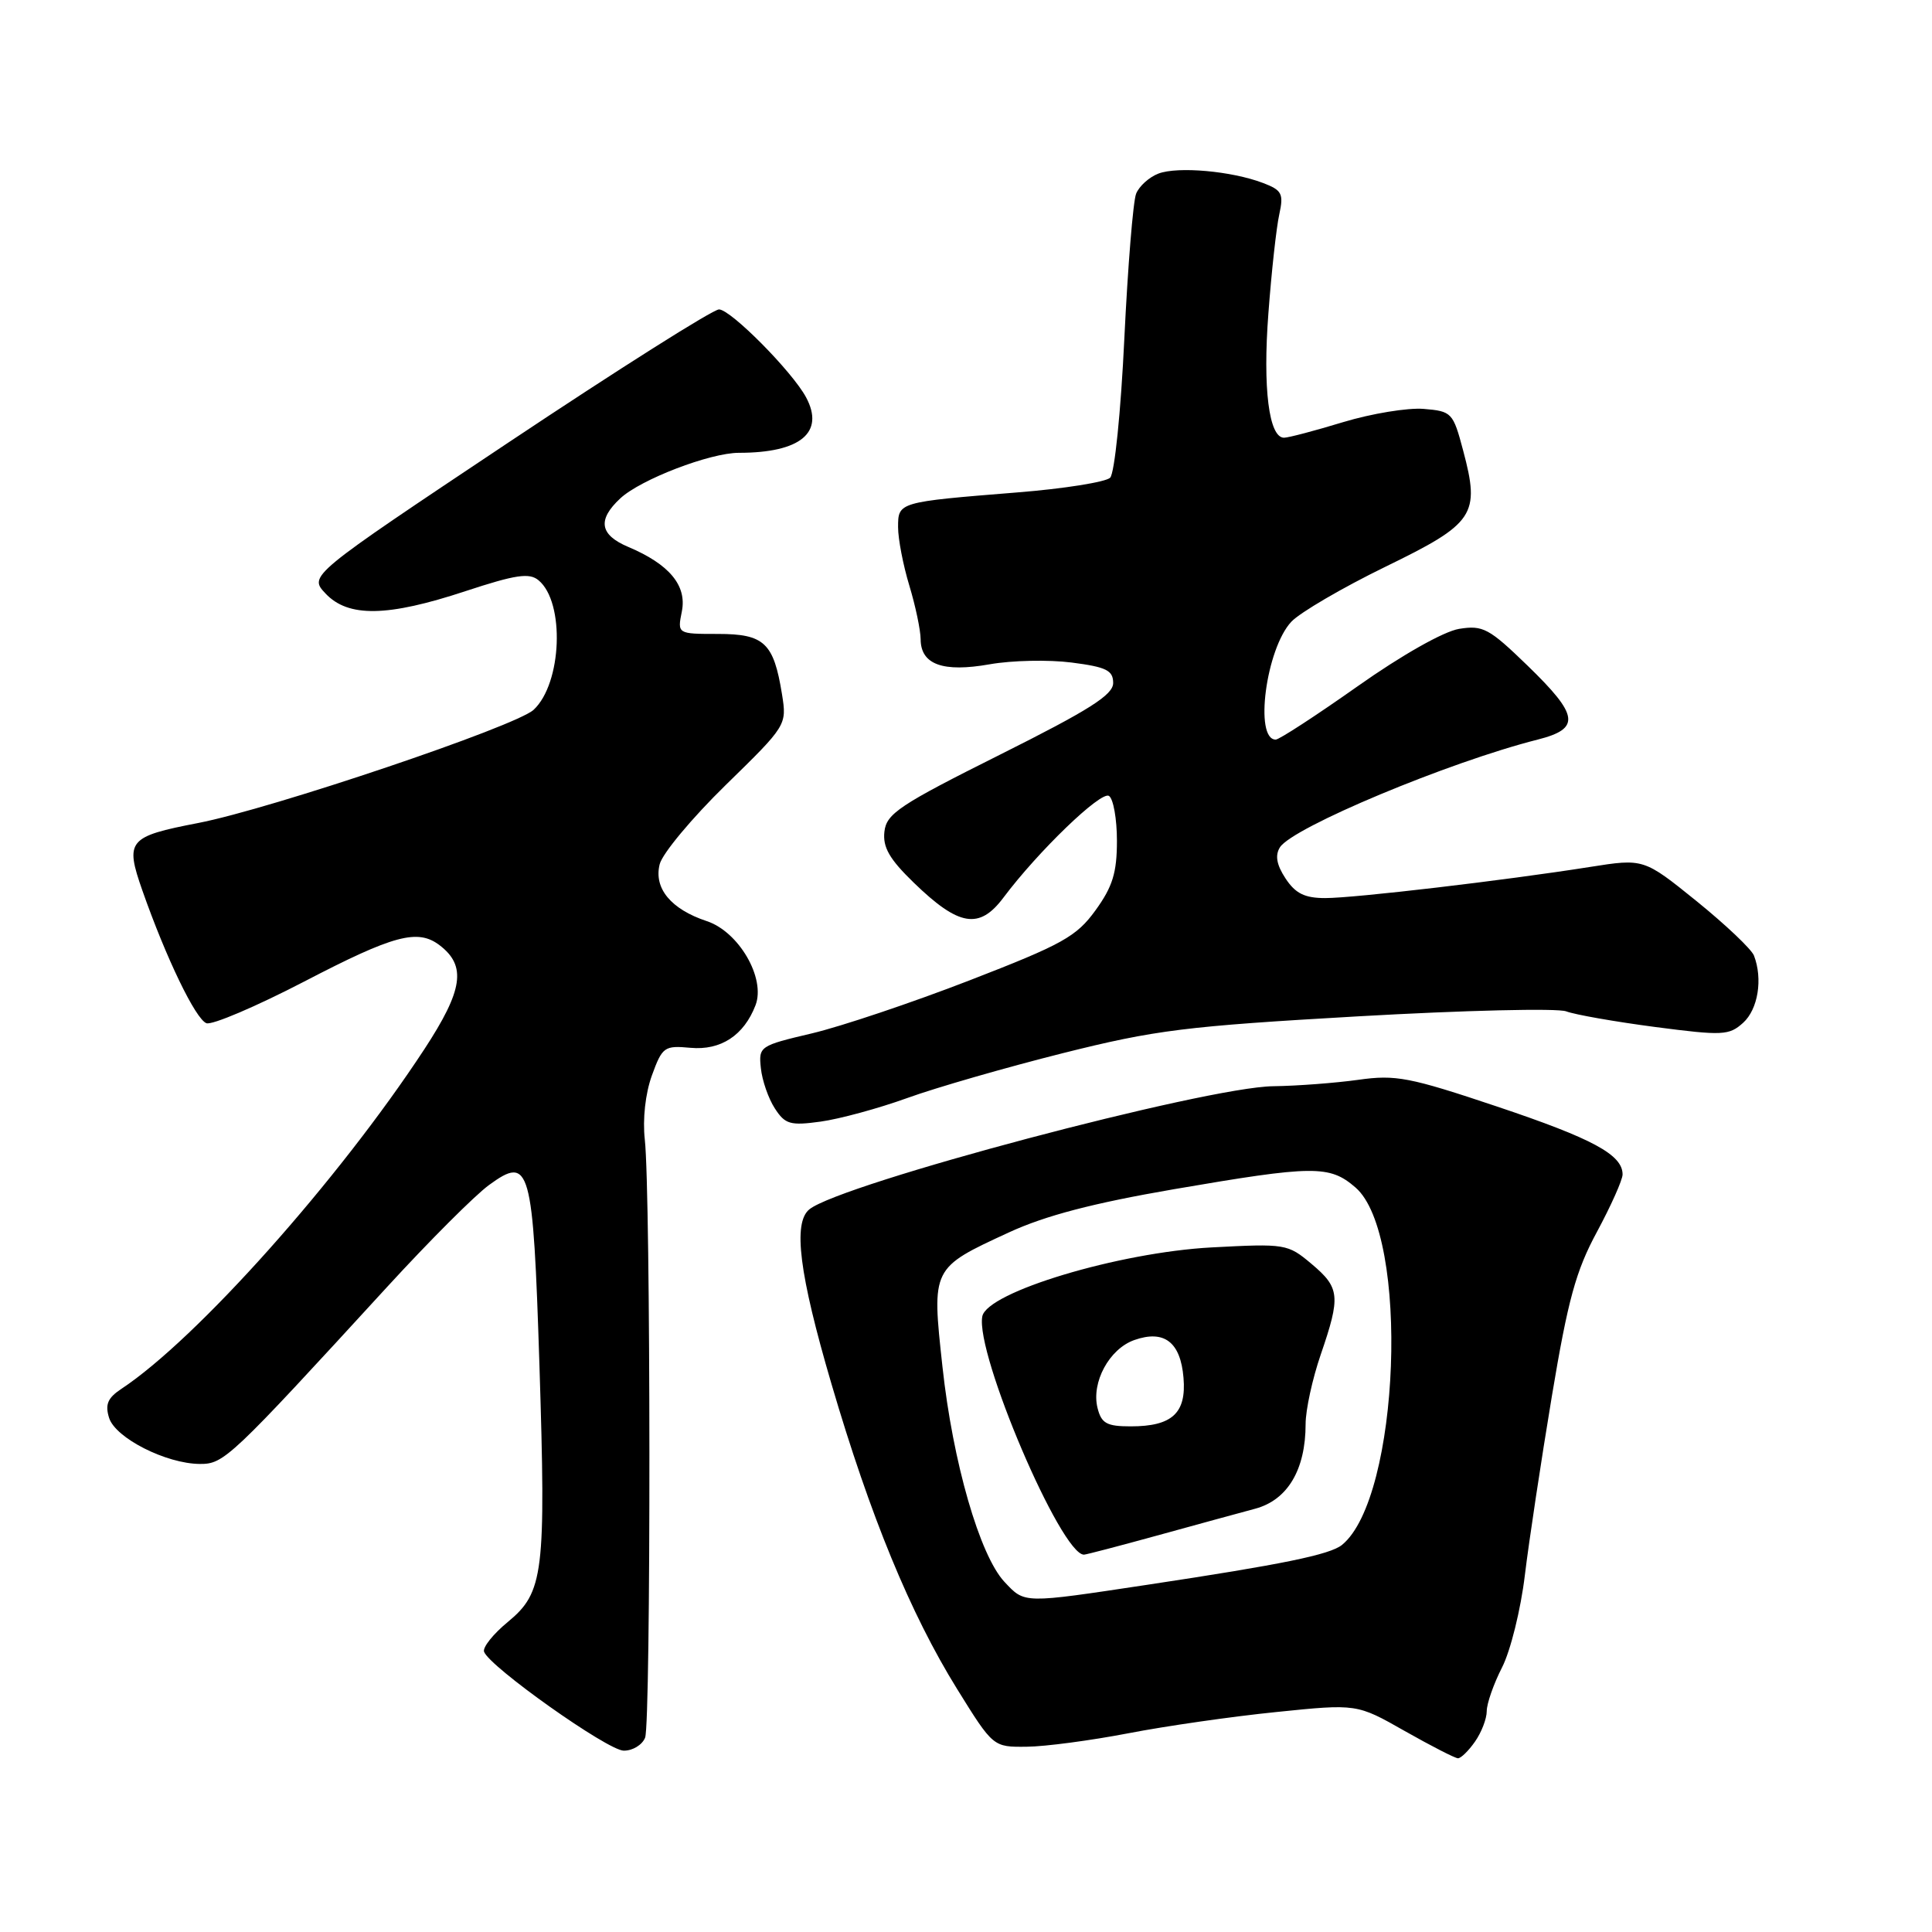 <?xml version="1.0" encoding="UTF-8" standalone="no"?>
<!DOCTYPE svg PUBLIC "-//W3C//DTD SVG 1.1//EN" "http://www.w3.org/Graphics/SVG/1.1/DTD/svg11.dtd" >
<svg xmlns="http://www.w3.org/2000/svg" xmlns:xlink="http://www.w3.org/1999/xlink" version="1.1" viewBox="0 0 256 256">
 <g >
 <path fill="currentColor"
d=" M 195.44 230.78 C 196.30 229.56 197.00 227.74 197.00 226.74 C 197.00 225.74 197.91 223.13 199.03 220.94 C 200.15 218.75 201.51 213.26 202.05 208.73 C 202.60 204.20 204.21 193.53 205.63 185.00 C 207.76 172.23 208.81 168.39 211.61 163.22 C 213.47 159.76 215.00 156.34 215.00 155.62 C 215.00 153.01 211.06 150.88 198.39 146.63 C 186.76 142.73 184.93 142.38 179.99 143.08 C 176.97 143.50 171.89 143.89 168.71 143.93 C 159.74 144.04 111.43 156.86 107.25 160.24 C 105.04 162.02 105.90 168.82 110.16 183.33 C 115.33 200.95 120.63 213.81 126.82 223.80 C 131.60 231.50 131.60 231.50 136.05 231.45 C 138.50 231.43 144.55 230.62 149.50 229.67 C 154.45 228.71 163.29 227.44 169.14 226.85 C 179.79 225.76 179.79 225.76 186.14 229.37 C 189.64 231.35 192.81 232.98 193.19 232.98 C 193.57 232.99 194.59 232.00 195.44 230.78 Z  M 85.48 230.25 C 86.26 228.27 86.23 157.93 85.44 151.00 C 85.14 148.30 85.51 144.90 86.38 142.50 C 87.76 138.71 88.03 138.52 91.49 138.84 C 95.51 139.21 98.58 137.19 100.11 133.20 C 101.48 129.62 97.90 123.45 93.64 122.05 C 88.91 120.48 86.61 117.71 87.41 114.52 C 87.76 113.10 91.70 108.38 96.16 104.02 C 104.23 96.14 104.27 96.08 103.62 92.00 C 102.52 85.18 101.28 84.00 95.13 84.00 C 89.75 84.00 89.75 84.00 90.35 81.01 C 91.03 77.58 88.69 74.77 83.25 72.47 C 79.46 70.87 79.13 68.89 82.19 66.04 C 84.88 63.53 94.08 60.00 97.91 60.00 C 106.06 60.00 109.31 57.32 106.81 52.65 C 104.99 49.25 96.82 41.00 95.27 41.00 C 94.47 41.00 81.91 48.94 67.36 58.64 C 40.91 76.28 40.91 76.28 43.13 78.64 C 46.13 81.83 51.33 81.75 61.68 78.33 C 68.34 76.14 70.14 75.87 71.36 76.89 C 74.88 79.80 74.47 90.55 70.71 94.05 C 68.37 96.24 35.90 107.19 26.27 109.05 C 16.96 110.85 16.54 111.36 18.87 118.01 C 22.02 126.97 25.91 135.03 27.35 135.58 C 28.09 135.86 33.93 133.37 40.33 130.05 C 52.19 123.88 55.35 123.04 58.25 125.25 C 61.84 127.99 61.36 131.19 56.22 139.04 C 44.86 156.37 26.05 177.45 16.07 184.04 C 14.26 185.24 13.90 186.11 14.46 187.89 C 15.31 190.55 22.01 193.95 26.48 193.98 C 29.68 194.00 30.45 193.27 51.32 170.50 C 56.87 164.45 62.93 158.38 64.80 157.02 C 70.24 153.05 70.63 154.45 71.48 180.93 C 72.35 208.48 72.04 210.99 67.30 214.91 C 65.36 216.50 63.94 218.28 64.14 218.86 C 64.83 220.84 80.51 231.95 82.64 231.97 C 83.82 231.99 85.10 231.21 85.48 230.25 Z  M 120.20 145.50 C 124.03 144.11 133.31 141.44 140.83 139.55 C 153.11 136.47 157.09 135.98 179.96 134.67 C 193.97 133.87 206.37 133.57 207.53 134.01 C 208.69 134.45 213.99 135.38 219.30 136.08 C 228.28 137.25 229.11 137.21 230.98 135.52 C 232.95 133.73 233.60 129.72 232.41 126.62 C 232.08 125.77 228.66 122.53 224.81 119.41 C 217.80 113.75 217.80 113.75 210.65 114.88 C 199.39 116.66 179.51 119.00 175.60 119.00 C 172.88 119.00 171.65 118.39 170.34 116.40 C 169.15 114.59 168.93 113.34 169.60 112.27 C 171.26 109.64 191.97 100.98 203.75 98.00 C 209.47 96.55 209.23 94.81 202.40 88.19 C 197.30 83.25 196.50 82.82 193.33 83.33 C 191.29 83.67 185.74 86.80 179.87 90.95 C 174.37 94.83 169.50 98.00 169.04 98.00 C 166.16 98.00 167.76 85.95 171.11 82.38 C 172.26 81.16 177.87 77.88 183.57 75.10 C 195.41 69.34 196.15 68.23 193.87 59.68 C 192.54 54.67 192.37 54.49 188.64 54.18 C 186.53 54.01 181.73 54.80 177.99 55.93 C 174.25 57.07 170.72 58.00 170.14 58.00 C 168.14 58.00 167.31 51.44 168.07 41.50 C 168.48 36.00 169.13 30.11 169.51 28.41 C 170.11 25.66 169.87 25.20 167.34 24.24 C 163.19 22.66 156.06 22.03 153.50 23.00 C 152.27 23.47 150.94 24.67 150.54 25.67 C 150.14 26.68 149.44 35.32 148.98 44.87 C 148.52 54.54 147.69 62.71 147.10 63.30 C 146.53 63.87 140.98 64.76 134.78 65.25 C 119.01 66.52 119.00 66.52 119.00 69.86 C 119.00 71.41 119.67 74.89 120.49 77.59 C 121.31 80.29 121.98 83.50 121.99 84.71 C 122.01 88.06 124.94 89.12 131.15 88.02 C 134.09 87.50 138.97 87.40 142.00 87.79 C 146.60 88.38 147.50 88.83 147.50 90.50 C 147.50 92.08 144.33 94.08 132.50 100.00 C 119.20 106.65 117.46 107.81 117.19 110.19 C 116.95 112.26 117.85 113.83 121.08 116.96 C 127.05 122.75 129.76 123.21 132.96 118.94 C 137.57 112.79 145.87 104.80 146.94 105.46 C 147.52 105.82 148.00 108.50 148.00 111.41 C 148.00 115.63 147.43 117.49 145.16 120.62 C 142.64 124.10 140.80 125.13 128.48 129.90 C 120.87 132.85 111.46 136.01 107.57 136.93 C 100.65 138.56 100.51 138.65 100.82 141.55 C 100.99 143.17 101.82 145.57 102.67 146.87 C 104.03 148.98 104.72 149.17 108.73 148.62 C 111.21 148.28 116.38 146.88 120.20 145.50 Z  M 133.10 209.61 C 129.82 206.11 126.25 193.75 124.88 181.09 C 123.45 167.96 123.41 168.04 133.71 163.29 C 138.53 161.07 144.85 159.42 155.53 157.58 C 174.08 154.40 176.16 154.37 179.60 157.34 C 186.82 163.55 185.51 198.46 177.82 204.71 C 176.23 206.00 169.89 207.30 152.10 209.98 C 135.45 212.49 135.82 212.50 133.10 209.61 Z  M 153.31 203.47 C 158.37 202.08 164.22 200.47 166.33 199.91 C 170.62 198.75 173.00 194.74 173.00 188.69 C 173.00 186.83 173.90 182.70 175.00 179.50 C 177.66 171.75 177.55 170.64 173.78 167.47 C 170.63 164.82 170.33 164.77 160.53 165.29 C 148.25 165.95 130.78 171.20 130.16 174.43 C 129.21 179.35 140.59 206.00 143.63 206.00 C 143.90 206.00 148.26 204.86 153.31 203.47 Z  M 145.43 186.57 C 144.58 183.18 146.98 178.73 150.31 177.56 C 154.26 176.17 156.43 177.83 156.82 182.56 C 157.22 187.25 155.31 189.00 149.83 189.00 C 146.65 189.00 145.94 188.61 145.43 186.57 Z "/>
</g>
</svg>